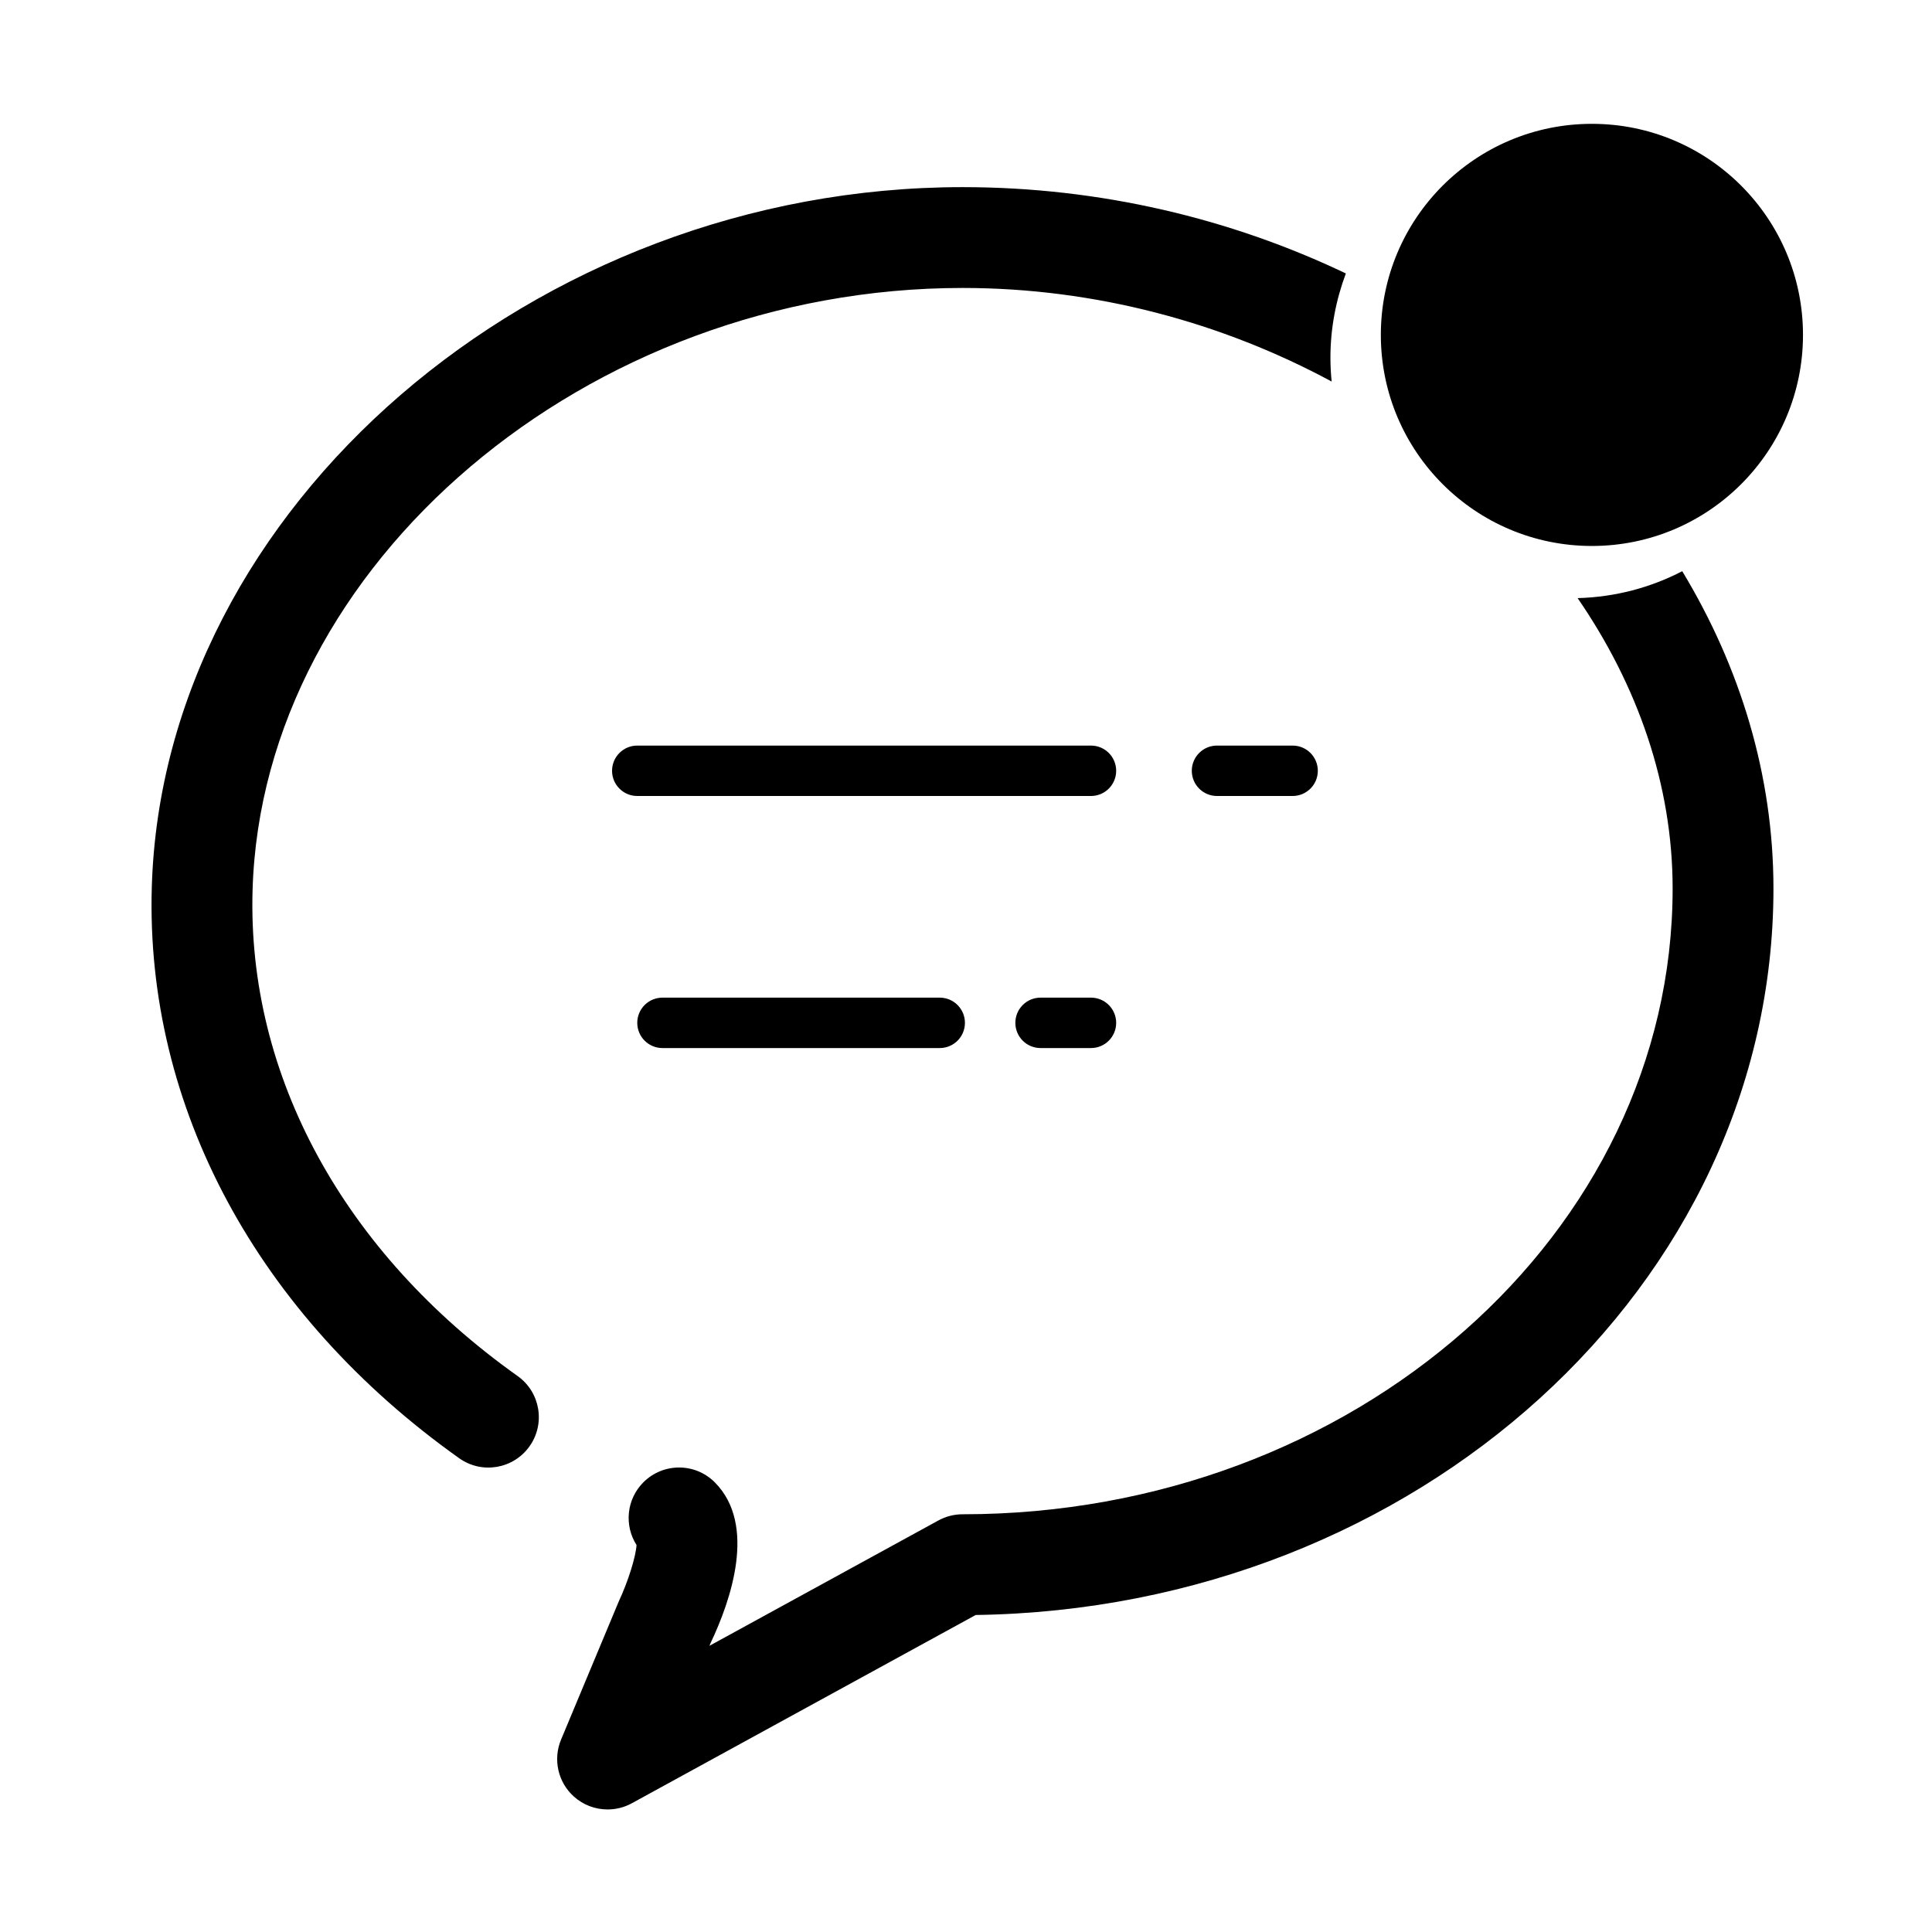 <?xml version="1.0" standalone="no"?><!DOCTYPE svg PUBLIC "-//W3C//DTD SVG 1.1//EN" "http://www.w3.org/Graphics/SVG/1.1/DTD/svg11.dtd">
<svg class="icon" style="" viewBox="0 0 1024 1024" version="1.1" xmlns="http://www.w3.org/2000/svg" p-id="5554"
     width="200" height="200"><defs><style type="text/css"></style></defs><path d="M578.236 421.892 337.761 421.892c-7.384 0-13.36-5.982-13.36-13.359 0-7.378 5.975-13.36 13.36-13.36l240.475 0c7.384 0 13.36 5.982 13.36 13.36C591.596 415.911 585.62 421.892 578.236 421.892zM685.114 421.892l-40.08 0c-7.384 0-13.36-5.982-13.36-13.359 0-7.378 5.976-13.36 13.36-13.36l40.08 0c7.384 0 13.359 5.982 13.359 13.36C698.474 415.911 692.498 421.892 685.114 421.892zM498.077 555.491l-146.957 0c-7.384 0-13.36-5.976-13.36-13.361 0-7.377 5.975-13.359 13.36-13.359l146.957 0c7.384 0 13.359 5.982 13.359 13.359C511.438 549.514 505.463 555.491 498.077 555.491zM578.236 555.491l-26.72 0c-7.384 0-13.359-5.976-13.359-13.361 0-7.377 5.975-13.359 13.359-13.359l26.72 0c7.384 0 13.36 5.982 13.36 13.359C591.596 549.514 585.62 555.491 578.236 555.491zM274.342 729.323c-92.161-65.456-143.369-159.352-140.472-257.605 5.101-172.965 177.446-319.095 376.342-319.095 70.426 0 137.784 18.415 195.581 49.59-0.404-4.169-0.64-8.389-0.64-12.662 0-15.721 2.976-30.711 8.18-44.619-60.889-29.074-130.231-45.748-203.122-45.748-227.025 0-423.832 169.88-429.755 370.954-3.432 116.429 55.956 226.776 162.939 302.76 12.042 8.558 28.703 5.714 37.262-6.316C289.201 754.555 286.371 737.868 274.342 729.323zM836.169 317.011c31.794 46.224 50.36 98.959 50.36 153.918 0 182.882-168.811 331.665-376.317 331.665-4.488 0-8.898 1.122-12.837 3.274l-121.36 66.447 0.678-1.617c10.477-22.075 24.684-62.482 2.126-85.064-10.438-10.437-27.359-10.425-37.796 0-9.029 9.028-10.255 22.909-3.653 33.255-0.352 6.066-4.384 19.179-9.472 30.045l-30.528 73.101c-4.371 10.477-1.658 22.571 6.783 30.164 5.023 4.527 11.428 6.849 17.874 6.849 4.397 0 8.807-1.069 12.837-3.274l182.275-99.794c233.781-3.34 422.826-174.771 422.826-385.051 0-60.086-17.612-117.348-48.35-168.191C874.942 311.42 856.128 316.482 836.169 317.011zM955.623 177.503c0 61.788-50.1 111.875-111.876 111.875-61.788 0-111.874-50.086-111.874-111.875 0-61.782 50.086-111.868 111.874-111.868C905.523 65.635 955.623 115.721 955.623 177.503z" fill="#000000"></path></svg>
